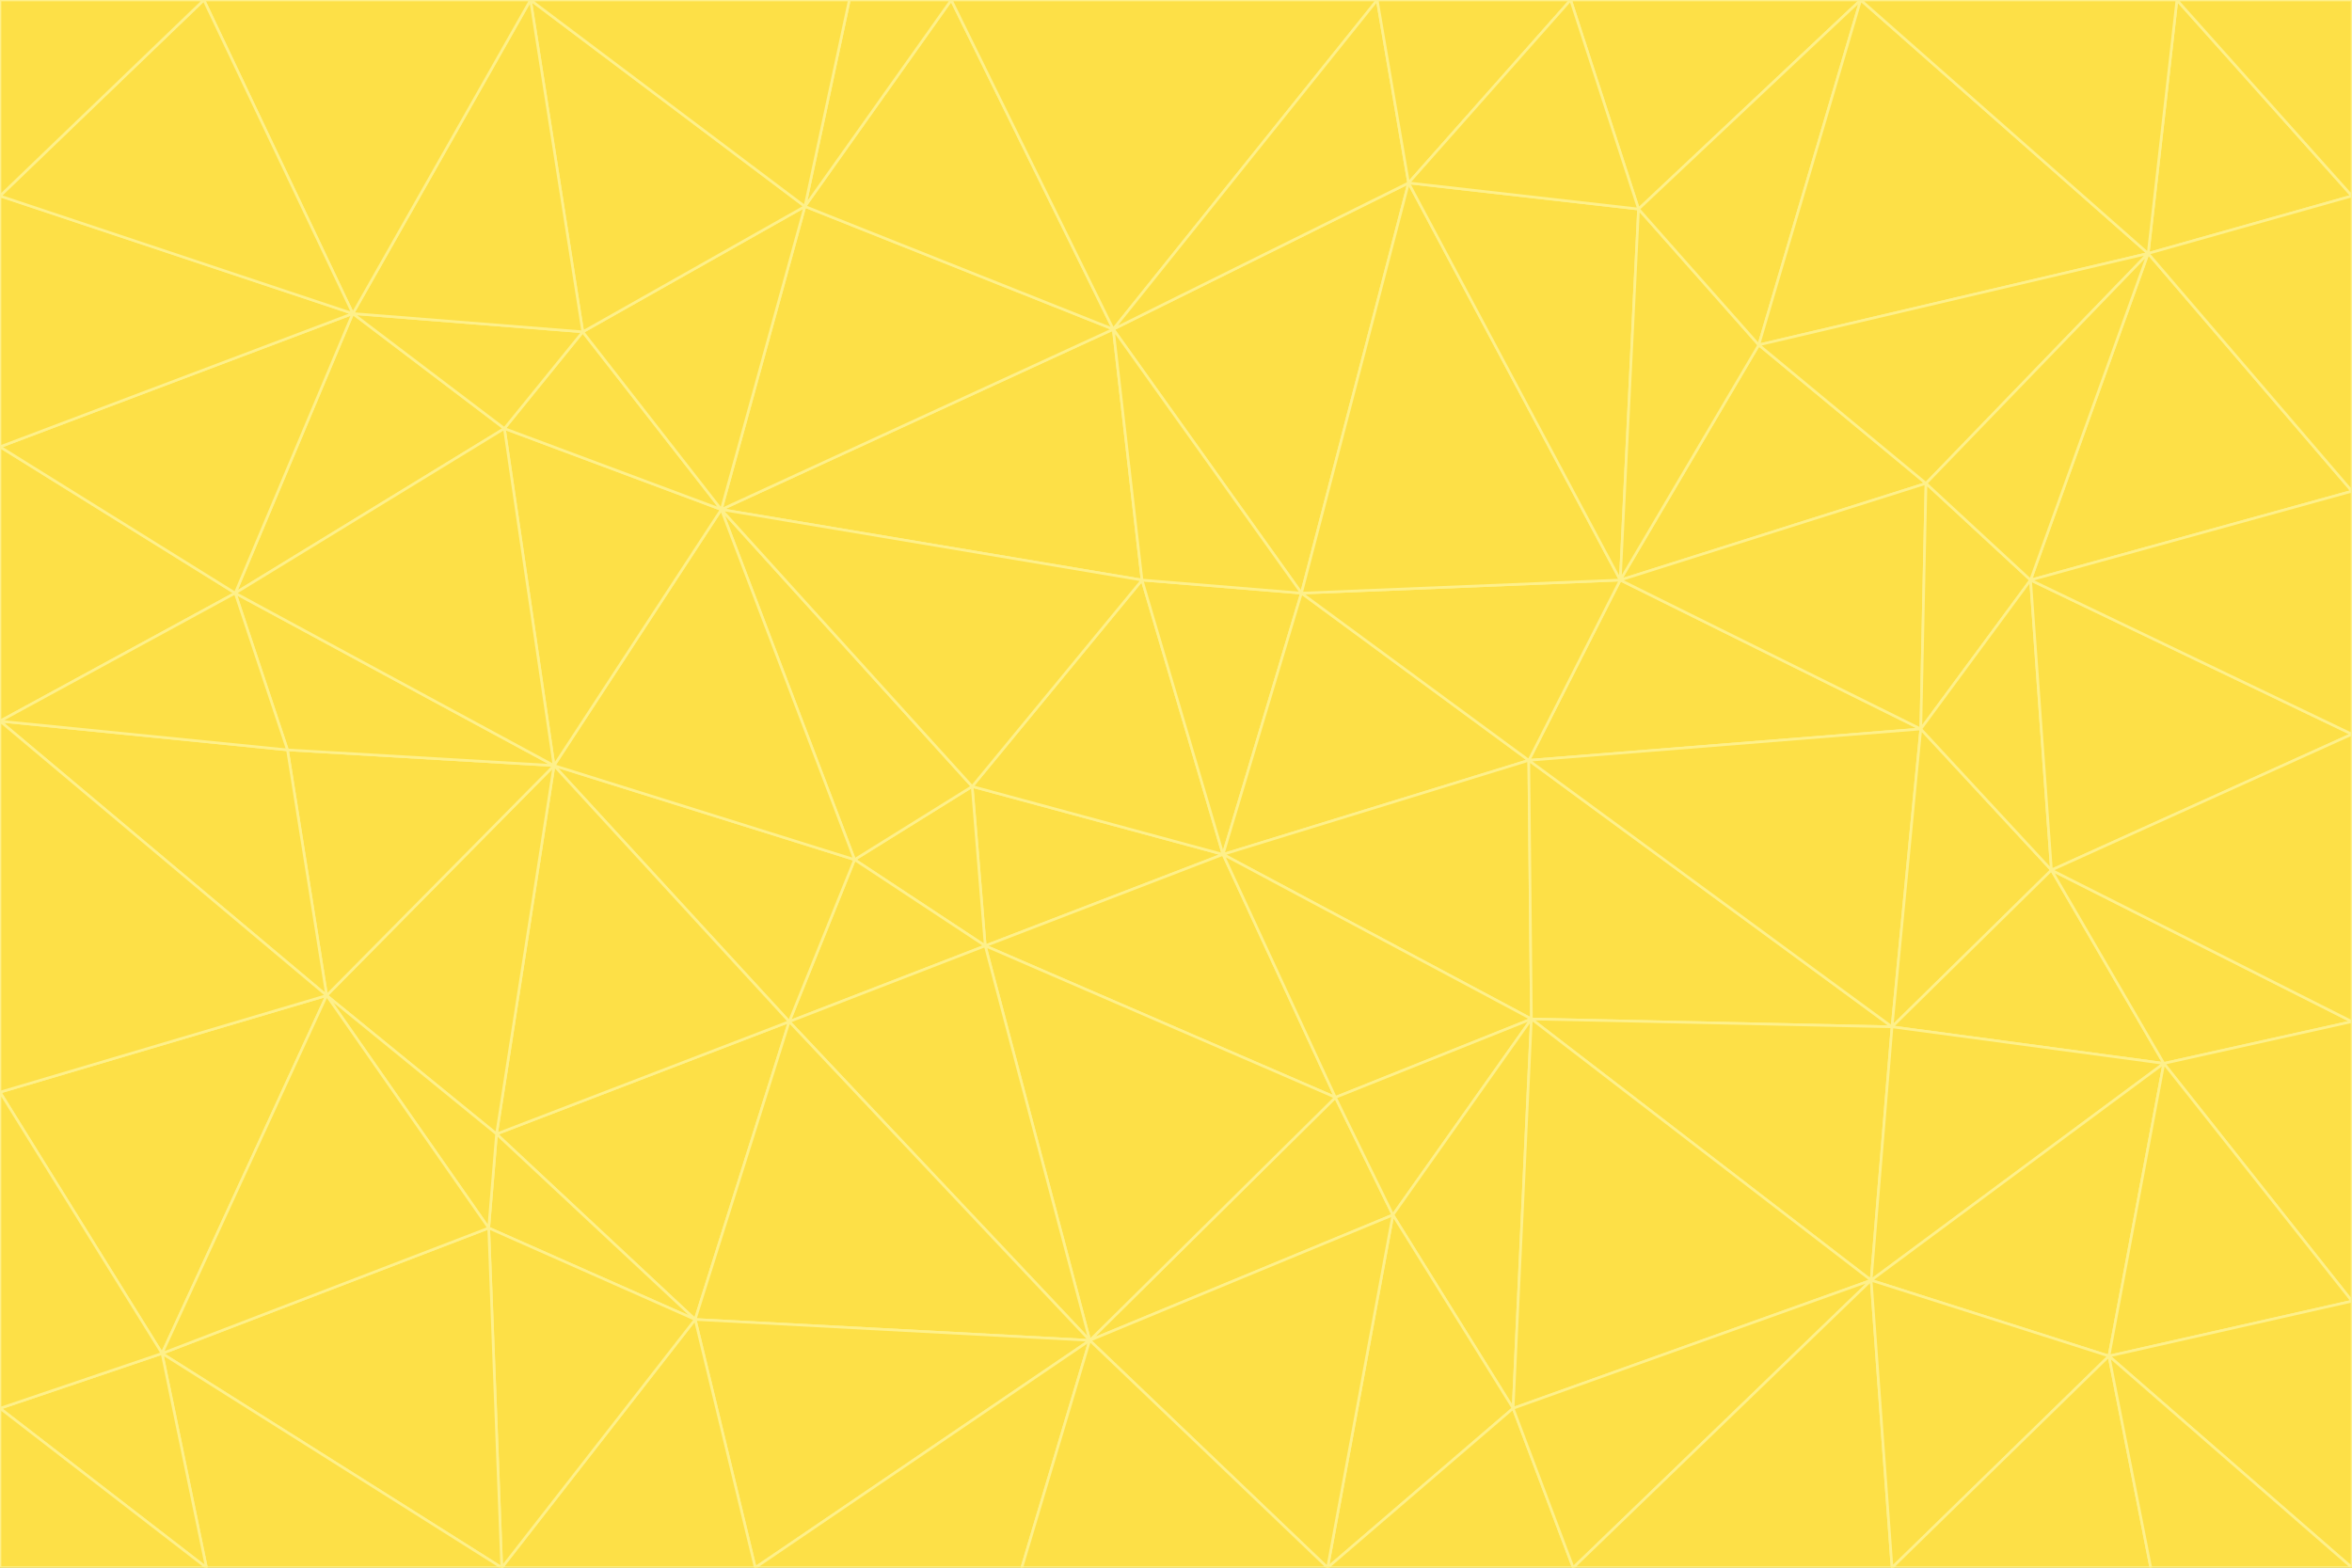 <svg id="visual" viewBox="0 0 900 600" width="900" height="600" xmlns="http://www.w3.org/2000/svg" xmlns:xlink="http://www.w3.org/1999/xlink" version="1.1"><rect x="0" y="0" width="900" height="600" fill="#333333" stroke="none"/><g stroke-width="1" stroke-linejoin="bevel"><path d="M468 327L372 301L377 362Z" fill="#fde047" stroke="#fef08a"></path><path d="M372 301L327 329L377 362Z" fill="#fde047" stroke="#fef08a"></path><path d="M468 327L437 222L372 301Z" fill="#fde047" stroke="#fef08a"></path><path d="M372 301L276 195L327 329Z" fill="#fde047" stroke="#fef08a"></path><path d="M468 327L498 227L437 222Z" fill="#fde047" stroke="#fef08a"></path><path d="M327 329L302 391L377 362Z" fill="#fde047" stroke="#fef08a"></path><path d="M377 362L511 420L468 327Z" fill="#fde047" stroke="#fef08a"></path><path d="M533 465L511 420L417 513Z" fill="#fde047" stroke="#fef08a"></path><path d="M468 327L585 291L498 227Z" fill="#fde047" stroke="#fef08a"></path><path d="M586 390L585 291L468 327Z" fill="#fde047" stroke="#fef08a"></path><path d="M417 513L511 420L377 362Z" fill="#fde047" stroke="#fef08a"></path><path d="M511 420L586 390L468 327Z" fill="#fde047" stroke="#fef08a"></path><path d="M533 465L586 390L511 420Z" fill="#fde047" stroke="#fef08a"></path><path d="M302 391L417 513L377 362Z" fill="#fde047" stroke="#fef08a"></path><path d="M426 126L276 195L437 222Z" fill="#fde047" stroke="#fef08a"></path><path d="M437 222L276 195L372 301Z" fill="#fde047" stroke="#fef08a"></path><path d="M327 329L212 293L302 391Z" fill="#fde047" stroke="#fef08a"></path><path d="M539 70L426 126L498 227Z" fill="#fde047" stroke="#fef08a"></path><path d="M498 227L426 126L437 222Z" fill="#fde047" stroke="#fef08a"></path><path d="M276 195L212 293L327 329Z" fill="#fde047" stroke="#fef08a"></path><path d="M735 279L620 222L585 291Z" fill="#fde047" stroke="#fef08a"></path><path d="M585 291L620 222L498 227Z" fill="#fde047" stroke="#fef08a"></path><path d="M190 434L266 505L302 391Z" fill="#fde047" stroke="#fef08a"></path><path d="M302 391L266 505L417 513Z" fill="#fde047" stroke="#fef08a"></path><path d="M212 293L190 434L302 391Z" fill="#fde047" stroke="#fef08a"></path><path d="M533 465L579 539L586 390Z" fill="#fde047" stroke="#fef08a"></path><path d="M586 390L724 393L585 291Z" fill="#fde047" stroke="#fef08a"></path><path d="M508 600L579 539L533 465Z" fill="#fde047" stroke="#fef08a"></path><path d="M508 600L533 465L417 513Z" fill="#fde047" stroke="#fef08a"></path><path d="M190 434L187 470L266 505Z" fill="#fde047" stroke="#fef08a"></path><path d="M426 126L308 79L276 195Z" fill="#fde047" stroke="#fef08a"></path><path d="M276 195L193 164L212 293Z" fill="#fde047" stroke="#fef08a"></path><path d="M289 600L417 513L266 505Z" fill="#fde047" stroke="#fef08a"></path><path d="M289 600L391 600L417 513Z" fill="#fde047" stroke="#fef08a"></path><path d="M223 127L193 164L276 195Z" fill="#fde047" stroke="#fef08a"></path><path d="M212 293L125 381L190 434Z" fill="#fde047" stroke="#fef08a"></path><path d="M190 434L125 381L187 470Z" fill="#fde047" stroke="#fef08a"></path><path d="M308 79L223 127L276 195Z" fill="#fde047" stroke="#fef08a"></path><path d="M620 222L539 70L498 227Z" fill="#fde047" stroke="#fef08a"></path><path d="M426 126L364 0L308 79Z" fill="#fde047" stroke="#fef08a"></path><path d="M391 600L508 600L417 513Z" fill="#fde047" stroke="#fef08a"></path><path d="M110 287L125 381L212 293Z" fill="#fde047" stroke="#fef08a"></path><path d="M192 600L289 600L266 505Z" fill="#fde047" stroke="#fef08a"></path><path d="M90 227L110 287L212 293Z" fill="#fde047" stroke="#fef08a"></path><path d="M716 490L724 393L586 390Z" fill="#fde047" stroke="#fef08a"></path><path d="M620 222L627 80L539 70Z" fill="#fde047" stroke="#fef08a"></path><path d="M724 393L735 279L585 291Z" fill="#fde047" stroke="#fef08a"></path><path d="M737 185L673 132L620 222Z" fill="#fde047" stroke="#fef08a"></path><path d="M673 132L627 80L620 222Z" fill="#fde047" stroke="#fef08a"></path><path d="M508 600L602 600L579 539Z" fill="#fde047" stroke="#fef08a"></path><path d="M579 539L716 490L586 390Z" fill="#fde047" stroke="#fef08a"></path><path d="M527 0L364 0L426 126Z" fill="#fde047" stroke="#fef08a"></path><path d="M308 79L203 0L223 127Z" fill="#fde047" stroke="#fef08a"></path><path d="M527 0L426 126L539 70Z" fill="#fde047" stroke="#fef08a"></path><path d="M364 0L325 0L308 79Z" fill="#fde047" stroke="#fef08a"></path><path d="M135 120L90 227L193 164Z" fill="#fde047" stroke="#fef08a"></path><path d="M602 600L716 490L579 539Z" fill="#fde047" stroke="#fef08a"></path><path d="M724 393L785 333L735 279Z" fill="#fde047" stroke="#fef08a"></path><path d="M135 120L193 164L223 127Z" fill="#fde047" stroke="#fef08a"></path><path d="M193 164L90 227L212 293Z" fill="#fde047" stroke="#fef08a"></path><path d="M0 418L62 518L125 381Z" fill="#fde047" stroke="#fef08a"></path><path d="M601 0L527 0L539 70Z" fill="#fde047" stroke="#fef08a"></path><path d="M203 0L135 120L223 127Z" fill="#fde047" stroke="#fef08a"></path><path d="M712 0L601 0L627 80Z" fill="#fde047" stroke="#fef08a"></path><path d="M735 279L737 185L620 222Z" fill="#fde047" stroke="#fef08a"></path><path d="M187 470L192 600L266 505Z" fill="#fde047" stroke="#fef08a"></path><path d="M62 518L192 600L187 470Z" fill="#fde047" stroke="#fef08a"></path><path d="M828 407L785 333L724 393Z" fill="#fde047" stroke="#fef08a"></path><path d="M735 279L777 222L737 185Z" fill="#fde047" stroke="#fef08a"></path><path d="M785 333L777 222L735 279Z" fill="#fde047" stroke="#fef08a"></path><path d="M712 0L627 80L673 132Z" fill="#fde047" stroke="#fef08a"></path><path d="M712 0L673 132L822 97Z" fill="#fde047" stroke="#fef08a"></path><path d="M627 80L601 0L539 70Z" fill="#fde047" stroke="#fef08a"></path><path d="M325 0L203 0L308 79Z" fill="#fde047" stroke="#fef08a"></path><path d="M0 276L125 381L110 287Z" fill="#fde047" stroke="#fef08a"></path><path d="M125 381L62 518L187 470Z" fill="#fde047" stroke="#fef08a"></path><path d="M602 600L724 600L716 490Z" fill="#fde047" stroke="#fef08a"></path><path d="M716 490L828 407L724 393Z" fill="#fde047" stroke="#fef08a"></path><path d="M807 519L828 407L716 490Z" fill="#fde047" stroke="#fef08a"></path><path d="M785 333L900 281L777 222Z" fill="#fde047" stroke="#fef08a"></path><path d="M0 171L0 276L90 227Z" fill="#fde047" stroke="#fef08a"></path><path d="M90 227L0 276L110 287Z" fill="#fde047" stroke="#fef08a"></path><path d="M0 171L90 227L135 120Z" fill="#fde047" stroke="#fef08a"></path><path d="M0 276L0 418L125 381Z" fill="#fde047" stroke="#fef08a"></path><path d="M62 518L79 600L192 600Z" fill="#fde047" stroke="#fef08a"></path><path d="M0 539L79 600L62 518Z" fill="#fde047" stroke="#fef08a"></path><path d="M724 600L807 519L716 490Z" fill="#fde047" stroke="#fef08a"></path><path d="M822 97L673 132L737 185Z" fill="#fde047" stroke="#fef08a"></path><path d="M0 75L0 171L135 120Z" fill="#fde047" stroke="#fef08a"></path><path d="M0 418L0 539L62 518Z" fill="#fde047" stroke="#fef08a"></path><path d="M900 188L822 97L777 222Z" fill="#fde047" stroke="#fef08a"></path><path d="M777 222L822 97L737 185Z" fill="#fde047" stroke="#fef08a"></path><path d="M203 0L78 0L135 120Z" fill="#fde047" stroke="#fef08a"></path><path d="M900 391L785 333L828 407Z" fill="#fde047" stroke="#fef08a"></path><path d="M900 391L900 281L785 333Z" fill="#fde047" stroke="#fef08a"></path><path d="M78 0L0 75L135 120Z" fill="#fde047" stroke="#fef08a"></path><path d="M900 498L900 391L828 407Z" fill="#fde047" stroke="#fef08a"></path><path d="M724 600L823 600L807 519Z" fill="#fde047" stroke="#fef08a"></path><path d="M807 519L900 498L828 407Z" fill="#fde047" stroke="#fef08a"></path><path d="M0 539L0 600L79 600Z" fill="#fde047" stroke="#fef08a"></path><path d="M900 281L900 188L777 222Z" fill="#fde047" stroke="#fef08a"></path><path d="M900 600L900 498L807 519Z" fill="#fde047" stroke="#fef08a"></path><path d="M78 0L0 0L0 75Z" fill="#fde047" stroke="#fef08a"></path><path d="M900 75L833 0L822 97Z" fill="#fde047" stroke="#fef08a"></path><path d="M822 97L833 0L712 0Z" fill="#fde047" stroke="#fef08a"></path><path d="M900 188L900 75L822 97Z" fill="#fde047" stroke="#fef08a"></path><path d="M823 600L900 600L807 519Z" fill="#fde047" stroke="#fef08a"></path><path d="M900 75L900 0L833 0Z" fill="#fde047" stroke="#fef08a"></path></g></svg>